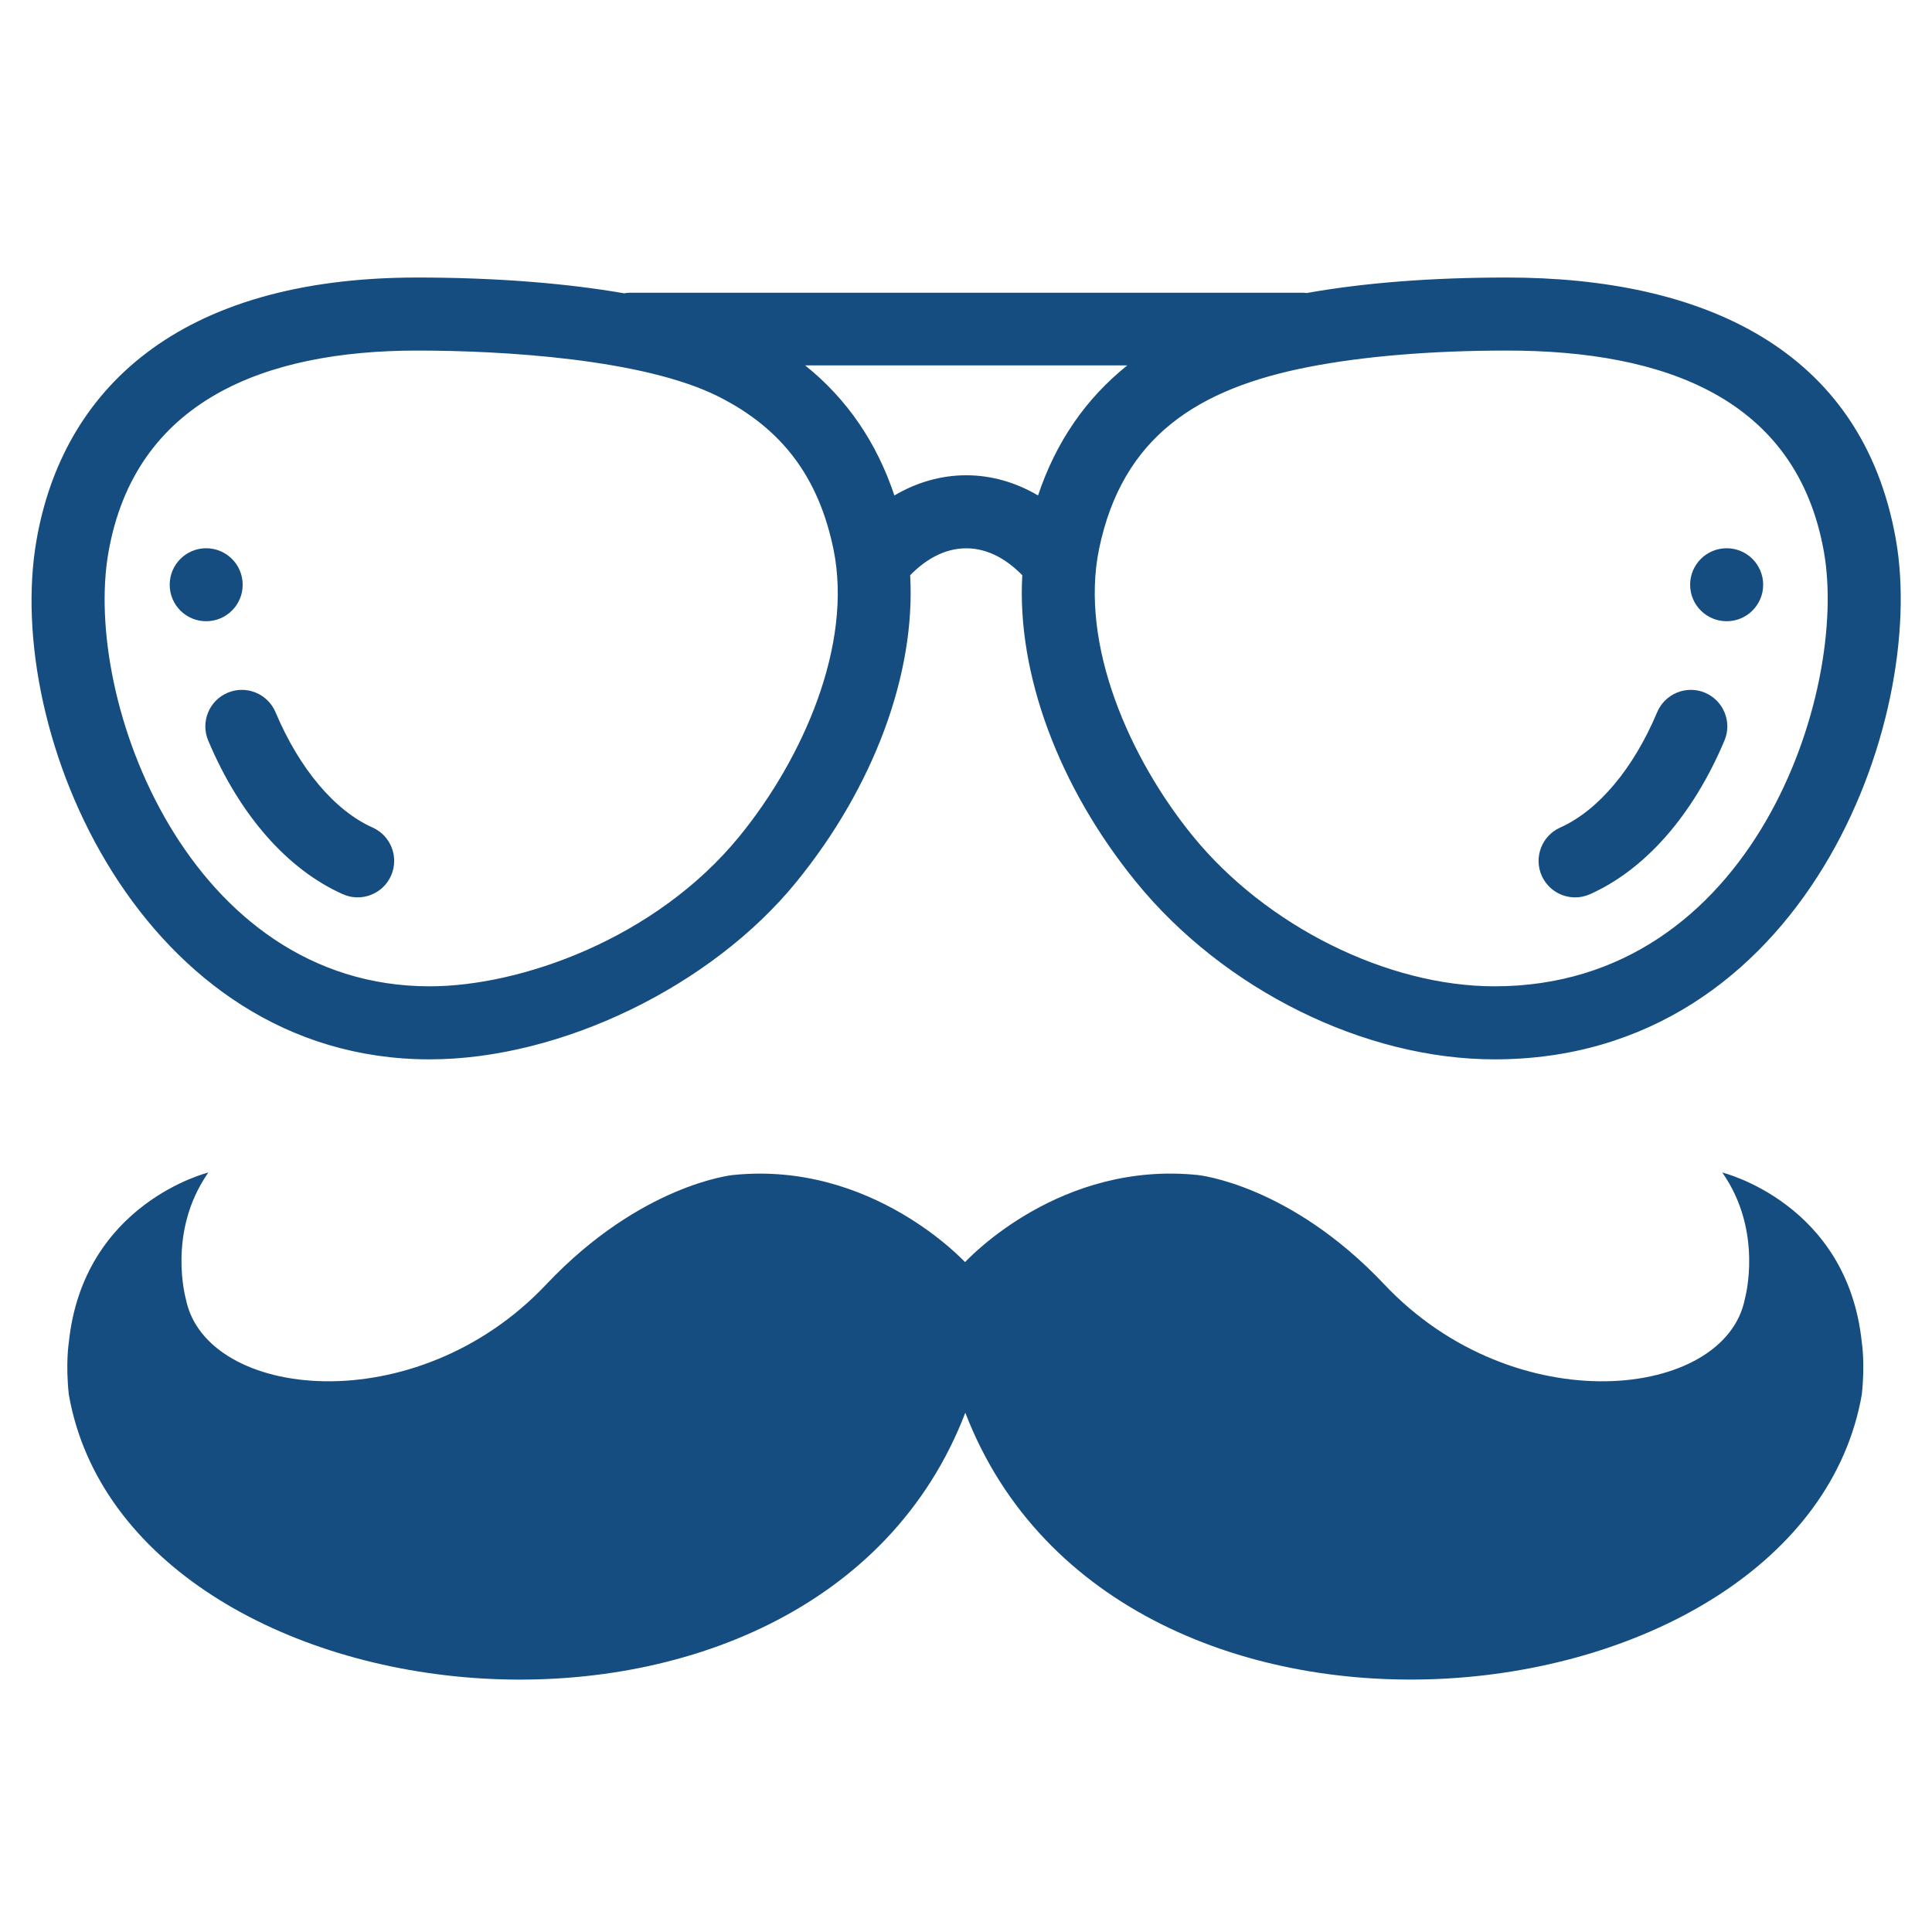 <svg width="31" height="31" viewBox="0 0 31 31" fill="none" xmlns="http://www.w3.org/2000/svg">
<g clip-path="url(#clip0)">
<path d="M29.874 21.542C29.874 21.542 29.928 21.871 29.874 22.375C28.927 27.789 17.932 29.014 15.489 22.668C13.06 29.003 2.053 27.803 1.104 22.375C1.05 21.871 1.104 21.542 1.104 21.542C1.336 19.303 3.343 18.814 3.343 18.814C2.674 19.767 2.983 20.847 2.983 20.847C3.304 22.453 6.669 22.83 8.764 20.61C10.284 19.001 11.758 18.854 11.758 18.854C13.996 18.622 15.482 20.253 15.485 20.251C15.568 20.166 17.023 18.626 19.221 18.854C19.221 18.854 20.695 19.001 22.213 20.61C24.31 22.831 27.675 22.452 27.996 20.847C27.996 20.847 28.304 19.767 27.635 18.814C27.635 18.814 29.643 19.303 29.874 21.542Z" fill="#154D80"/>
<path d="M27.705 9.968C28.029 9.968 28.291 9.706 28.291 9.383C28.291 9.059 28.029 8.797 27.705 8.797C27.381 8.797 27.119 9.059 27.119 9.383C27.119 9.706 27.381 9.968 27.705 9.968Z" fill="#154D80"/>
<path d="M3.308 9.968C3.632 9.968 3.894 9.706 3.894 9.383C3.894 9.059 3.632 8.797 3.308 8.797C2.984 8.797 2.723 9.059 2.723 9.383C2.723 9.706 2.984 9.968 3.308 9.968Z" fill="#154D80"/>
<path d="M6.895 16.998C8.995 16.998 11.414 15.828 12.777 14.153C14.023 12.624 14.694 10.805 14.604 9.23C14.822 9.007 15.127 8.798 15.504 8.798C15.881 8.798 16.185 9.007 16.403 9.23C16.314 10.805 16.984 12.624 18.23 14.153C19.637 15.881 21.894 16.998 23.98 16.998C28.956 16.998 30.929 11.555 30.421 8.66C29.88 5.584 27.301 4.453 24.178 4.453C22.97 4.453 21.891 4.537 20.966 4.702C20.944 4.699 20.921 4.697 20.897 4.697H10.112C10.078 4.697 10.045 4.701 10.013 4.706C9.057 4.54 7.916 4.453 6.696 4.453C2.842 4.453 1.007 6.27 0.587 8.66C0.04 11.773 2.282 16.998 6.895 16.998ZM15.504 7.626C15.102 7.626 14.711 7.738 14.351 7.95C14.068 7.101 13.589 6.399 12.919 5.863H18.088C17.418 6.399 16.939 7.101 16.656 7.95C16.296 7.738 15.905 7.626 15.504 7.626ZM29.267 8.862C29.659 11.093 28.142 15.826 23.98 15.826C22.259 15.826 20.313 14.857 19.138 13.413C18.126 12.171 17.32 10.342 17.635 8.81C18.008 7.005 19.219 6.232 21.013 5.885C21.89 5.715 22.985 5.625 24.178 5.625C26.704 5.625 28.832 6.386 29.267 8.862ZM1.74 8.863C2.167 6.433 4.239 5.625 6.696 5.625C8.052 5.625 10.332 5.756 11.538 6.368C12.551 6.881 13.134 7.657 13.373 8.81C13.689 10.346 12.882 12.17 11.869 13.414C10.519 15.071 8.344 15.826 6.895 15.826C3.033 15.826 1.323 11.241 1.74 8.863Z" fill="#154D80"/>
<path d="M3.653 11.115C3.355 11.241 3.215 11.584 3.341 11.883C3.843 13.076 4.61 13.951 5.501 14.348C5.795 14.479 6.142 14.348 6.274 14.052C6.406 13.756 6.273 13.41 5.978 13.278C5.369 13.007 4.802 12.332 4.421 11.428C4.295 11.13 3.952 10.99 3.653 11.115Z" fill="#154D80"/>
<path d="M25.274 14.399C25.353 14.399 25.434 14.383 25.512 14.348C26.402 13.951 27.168 13.075 27.67 11.882C27.796 11.584 27.655 11.241 27.357 11.115C27.059 10.99 26.716 11.13 26.59 11.428C26.21 12.333 25.643 13.007 25.035 13.278C24.739 13.41 24.607 13.756 24.738 14.052C24.836 14.27 25.049 14.399 25.274 14.399Z" fill="#154D80"/>
</g>
<defs>
<clipPath id="clip0">
<rect width="30" height="30" fill="white" transform="translate(0.506 0.994)"/>
</clipPath>
</defs>
</svg>
